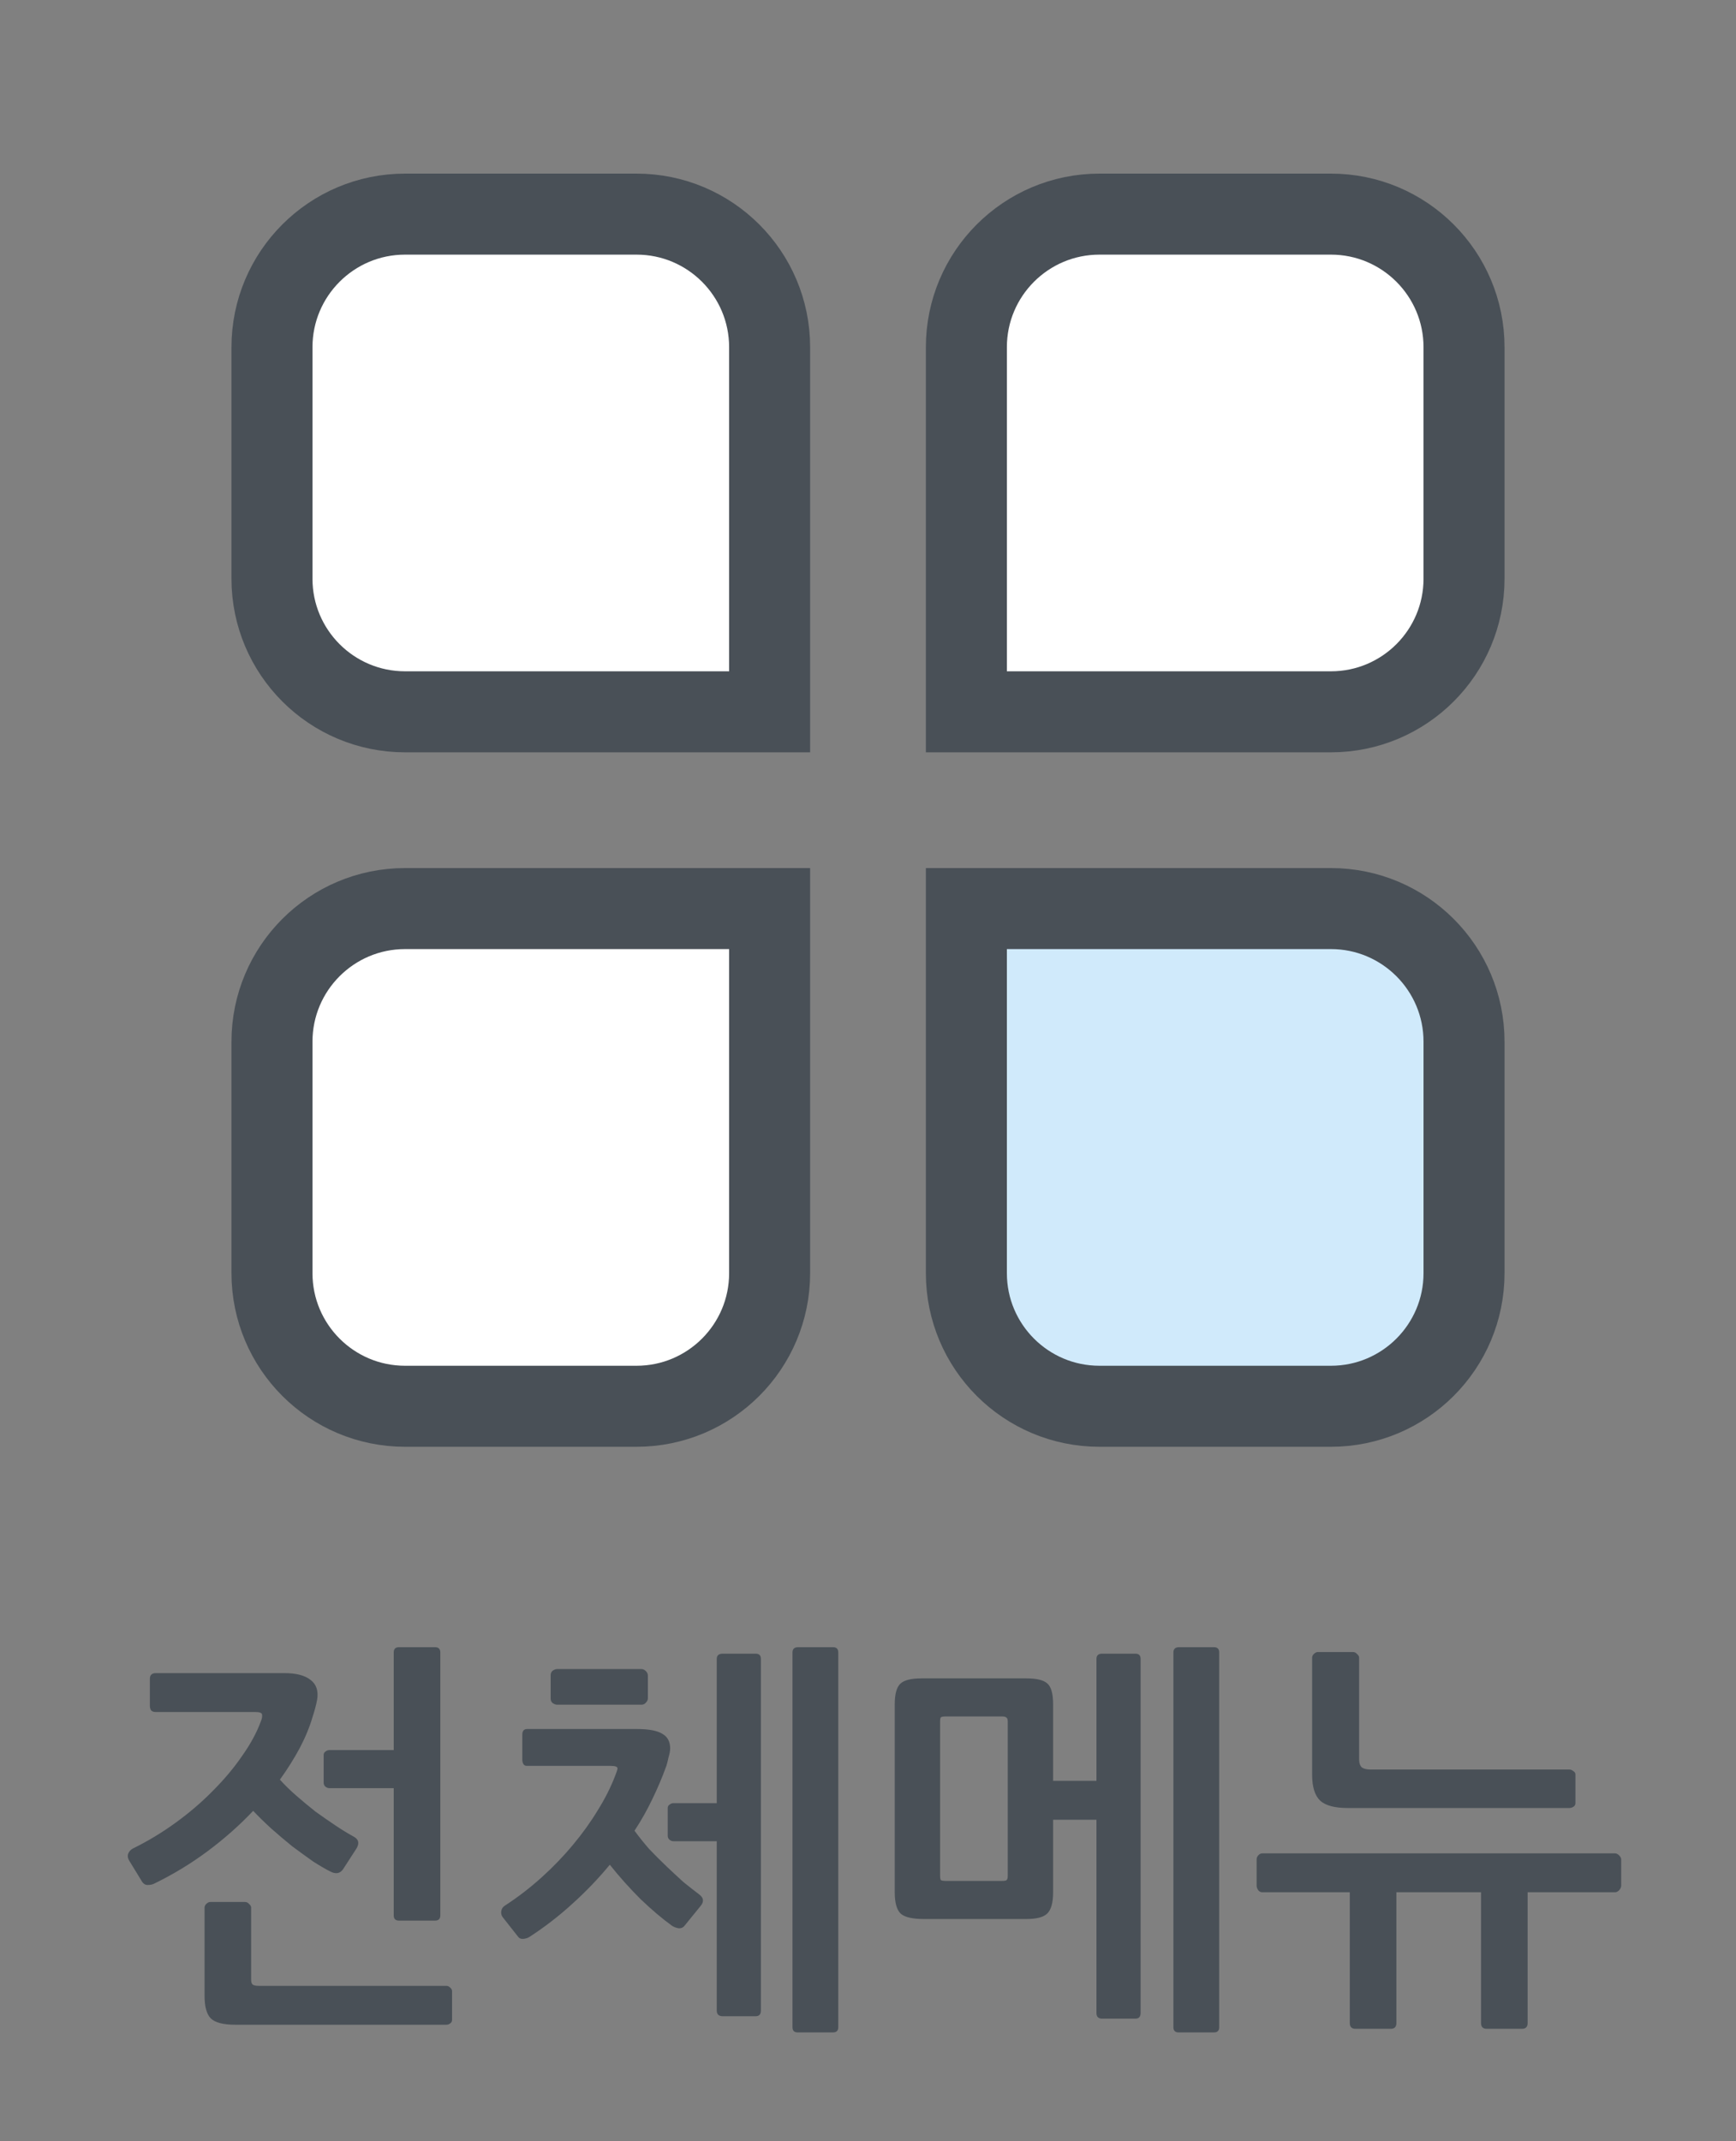 <svg width="30" height="37" viewBox="0 0 30 37" fill="none" xmlns="http://www.w3.org/2000/svg">
<rect x="0" y="0" width="30" height="37" fill="#808080" stroke="none"/>
<path d="M7 3.7H11C12.27 3.7 13.3 4.73 13.3 6V12.3H7C5.73 12.3 4.7 11.27 4.7 10V6C4.7 4.73 5.73 3.7 7 3.7Z" fill="white" stroke="#495057" stroke-width="1.4"/>
<path d="M7 15.7H13.3V22C13.3 23.27 12.27 24.3 11 24.3H7C5.73 24.3 4.7 23.27 4.7 22V18C4.7 16.73 5.73 15.7 7 15.7Z" fill="white" stroke="#495057" stroke-width="1.4"/>
<path d="M16.7 15.7H23C24.27 15.7 25.3 16.73 25.3 18V22C25.3 23.27 24.27 24.3 23 24.3H19C17.73 24.3 16.7 23.27 16.7 22V15.7Z" fill="#D0EAFB" stroke="#495057" stroke-width="1.4"/>
<path d="M19 3.7H23C24.27 3.7 25.3 4.73 25.3 6V10C25.3 11.27 24.27 12.3 23 12.3H16.7V6C16.7 4.73 17.73 3.7 19 3.7Z" fill="white" stroke="#495057" stroke-width="1.4"/>
<path d="M2.66 32.551C2.632 32.565 2.595 32.572 2.548 32.572C2.506 32.572 2.471 32.546 2.443 32.495L2.233 32.152C2.21 32.115 2.203 32.077 2.212 32.04C2.226 31.998 2.254 31.965 2.296 31.942C2.553 31.816 2.8 31.667 3.038 31.494C3.276 31.321 3.491 31.137 3.682 30.941C3.878 30.745 4.046 30.544 4.186 30.339C4.331 30.134 4.438 29.935 4.508 29.744C4.527 29.697 4.534 29.66 4.529 29.632C4.529 29.599 4.489 29.583 4.41 29.583H2.688C2.655 29.583 2.63 29.574 2.611 29.555C2.597 29.532 2.59 29.506 2.59 29.478V29.009C2.59 28.944 2.625 28.911 2.695 28.911H4.914C5.119 28.911 5.271 28.951 5.369 29.03C5.467 29.105 5.504 29.217 5.481 29.366C5.472 29.417 5.46 29.469 5.446 29.52C5.432 29.571 5.418 29.618 5.404 29.66C5.353 29.837 5.278 30.019 5.18 30.206C5.082 30.388 4.968 30.57 4.837 30.752C4.921 30.845 5.017 30.939 5.124 31.032C5.231 31.125 5.341 31.216 5.453 31.305C5.57 31.389 5.684 31.468 5.796 31.543C5.908 31.618 6.011 31.681 6.104 31.732C6.197 31.779 6.216 31.849 6.16 31.942L5.929 32.299C5.878 32.374 5.805 32.388 5.712 32.341C5.628 32.299 5.528 32.241 5.411 32.166C5.299 32.087 5.18 32 5.054 31.907C4.933 31.809 4.811 31.706 4.69 31.599C4.573 31.492 4.468 31.389 4.375 31.291C4.137 31.543 3.873 31.776 3.584 31.991C3.295 32.206 2.987 32.392 2.66 32.551ZM5.593 30.808V30.325C5.593 30.302 5.602 30.283 5.621 30.269C5.644 30.25 5.668 30.241 5.691 30.241H6.804V28.554C6.804 28.493 6.834 28.463 6.895 28.463H7.518C7.579 28.463 7.609 28.493 7.609 28.554V33.097C7.609 33.158 7.579 33.188 7.518 33.188H6.895C6.834 33.188 6.804 33.158 6.804 33.097V30.899H5.691C5.668 30.899 5.644 30.89 5.621 30.871C5.602 30.852 5.593 30.831 5.593 30.808ZM7.812 34.903C7.812 34.931 7.8 34.952 7.777 34.966C7.758 34.98 7.737 34.987 7.714 34.987H4.067C3.857 34.987 3.715 34.95 3.64 34.875C3.57 34.8 3.535 34.672 3.535 34.49V32.964C3.535 32.941 3.544 32.92 3.563 32.901C3.586 32.878 3.61 32.866 3.633 32.866H4.235C4.263 32.866 4.286 32.878 4.305 32.901C4.328 32.92 4.34 32.941 4.34 32.964V34.203C4.34 34.25 4.349 34.28 4.368 34.294C4.387 34.308 4.422 34.315 4.473 34.315H7.714C7.737 34.315 7.758 34.324 7.777 34.343C7.8 34.362 7.812 34.383 7.812 34.406V34.903ZM9.152 33.468C9.124 33.487 9.089 33.498 9.047 33.503C9.005 33.508 8.972 33.494 8.949 33.461L8.69 33.132C8.667 33.104 8.657 33.069 8.662 33.027C8.667 32.985 8.688 32.952 8.725 32.929C8.954 32.78 9.166 32.616 9.362 32.439C9.563 32.257 9.742 32.07 9.901 31.879C10.064 31.683 10.207 31.485 10.328 31.284C10.454 31.083 10.554 30.885 10.629 30.689C10.652 30.633 10.666 30.591 10.671 30.563C10.676 30.53 10.636 30.514 10.552 30.514H9.103C9.08 30.514 9.061 30.505 9.047 30.486C9.033 30.463 9.026 30.437 9.026 30.409V29.975C9.026 29.91 9.054 29.877 9.11 29.877H11.007C11.212 29.877 11.359 29.905 11.448 29.961C11.537 30.012 11.581 30.096 11.581 30.213C11.581 30.25 11.572 30.302 11.553 30.367C11.539 30.432 11.527 30.479 11.518 30.507C11.448 30.703 11.366 30.897 11.273 31.088C11.184 31.275 11.082 31.457 10.965 31.634C11.04 31.737 11.124 31.842 11.217 31.949C11.315 32.052 11.415 32.152 11.518 32.25C11.621 32.348 11.719 32.439 11.812 32.523C11.91 32.602 11.996 32.67 12.071 32.726C12.122 32.763 12.148 32.801 12.148 32.838C12.148 32.871 12.134 32.903 12.106 32.936L11.833 33.272C11.81 33.305 11.777 33.321 11.735 33.321C11.693 33.316 11.653 33.302 11.616 33.279C11.448 33.158 11.266 33.004 11.07 32.817C10.879 32.626 10.701 32.427 10.538 32.222C10.342 32.46 10.127 32.684 9.894 32.894C9.665 33.104 9.418 33.295 9.152 33.468ZM13.149 34.742C13.149 34.807 13.119 34.84 13.058 34.84H12.491C12.421 34.84 12.386 34.807 12.386 34.742V31.816H11.637C11.614 31.816 11.59 31.807 11.567 31.788C11.548 31.769 11.539 31.748 11.539 31.725V31.242C11.539 31.219 11.548 31.2 11.567 31.186C11.59 31.167 11.614 31.158 11.637 31.158H12.386V28.666C12.386 28.605 12.421 28.575 12.491 28.575H13.058C13.119 28.575 13.149 28.605 13.149 28.666V34.742ZM14.486 35.029C14.486 35.09 14.456 35.12 14.395 35.12H13.786C13.725 35.12 13.695 35.09 13.695 35.029V28.554C13.695 28.493 13.728 28.463 13.793 28.463H14.395C14.456 28.463 14.486 28.493 14.486 28.554V35.029ZM11.196 29.345C11.196 29.373 11.184 29.399 11.161 29.422C11.142 29.445 11.117 29.457 11.084 29.457H9.628C9.605 29.457 9.579 29.448 9.551 29.429C9.528 29.41 9.516 29.385 9.516 29.352V28.946C9.516 28.913 9.528 28.888 9.551 28.869C9.579 28.85 9.605 28.841 9.628 28.841H11.084C11.112 28.841 11.138 28.853 11.161 28.876C11.184 28.899 11.196 28.925 11.196 28.953V29.345ZM18.199 32.698C18.199 32.88 18.164 33.004 18.094 33.069C18.029 33.13 17.91 33.16 17.737 33.16H15.966C15.77 33.16 15.637 33.13 15.567 33.069C15.497 33.004 15.462 32.88 15.462 32.698V29.45C15.462 29.273 15.495 29.154 15.56 29.093C15.625 29.032 15.747 29.002 15.924 29.002H17.737C17.91 29.002 18.029 29.03 18.094 29.086C18.164 29.142 18.199 29.263 18.199 29.45V30.773H18.948V28.666C18.948 28.605 18.981 28.575 19.046 28.575H19.62C19.681 28.575 19.711 28.605 19.711 28.666V34.784C19.711 34.849 19.681 34.882 19.62 34.882H19.046C18.981 34.882 18.948 34.849 18.948 34.784V31.445H18.199V32.698ZM21.069 35.029C21.069 35.09 21.039 35.12 20.978 35.12H20.369C20.308 35.12 20.278 35.09 20.278 35.029V28.554C20.278 28.493 20.311 28.463 20.376 28.463H20.978C21.039 28.463 21.069 28.493 21.069 28.554V35.029ZM17.415 29.751C17.415 29.714 17.408 29.69 17.394 29.681C17.38 29.667 17.354 29.66 17.317 29.66H16.344C16.302 29.66 16.274 29.665 16.26 29.674C16.251 29.683 16.246 29.707 16.246 29.744V32.411C16.246 32.453 16.251 32.479 16.26 32.488C16.274 32.497 16.302 32.502 16.344 32.502H17.317C17.359 32.502 17.385 32.497 17.394 32.488C17.408 32.479 17.415 32.453 17.415 32.411V29.751ZM28.016 32.586C28.016 32.609 28.004 32.635 27.981 32.663C27.958 32.686 27.934 32.698 27.911 32.698H26.399V34.959C26.399 35.024 26.366 35.057 26.301 35.057H25.692C25.627 35.057 25.594 35.024 25.594 34.959V32.698H24.131V34.959C24.131 35.024 24.098 35.057 24.033 35.057H23.424C23.359 35.057 23.326 35.024 23.326 34.959V32.698H21.814C21.786 32.698 21.763 32.686 21.744 32.663C21.725 32.635 21.716 32.609 21.716 32.586V32.131C21.716 32.103 21.725 32.08 21.744 32.061C21.763 32.038 21.786 32.026 21.814 32.026H27.911C27.934 32.026 27.958 32.038 27.981 32.061C28.004 32.084 28.016 32.108 28.016 32.131V32.586ZM27.225 31.158C27.225 31.186 27.213 31.207 27.19 31.221C27.167 31.235 27.143 31.242 27.12 31.242H23.291C23.067 31.242 22.908 31.2 22.815 31.116C22.722 31.027 22.675 30.878 22.675 30.668V28.645C22.675 28.622 22.684 28.601 22.703 28.582C22.726 28.559 22.75 28.547 22.773 28.547H23.382C23.41 28.547 23.433 28.559 23.452 28.582C23.475 28.601 23.487 28.622 23.487 28.645V30.395C23.487 30.465 23.503 30.514 23.536 30.542C23.569 30.565 23.618 30.577 23.683 30.577H27.12C27.143 30.577 27.167 30.586 27.19 30.605C27.213 30.619 27.225 30.638 27.225 30.661V31.158Z" fill="#495057"/>
</svg>
